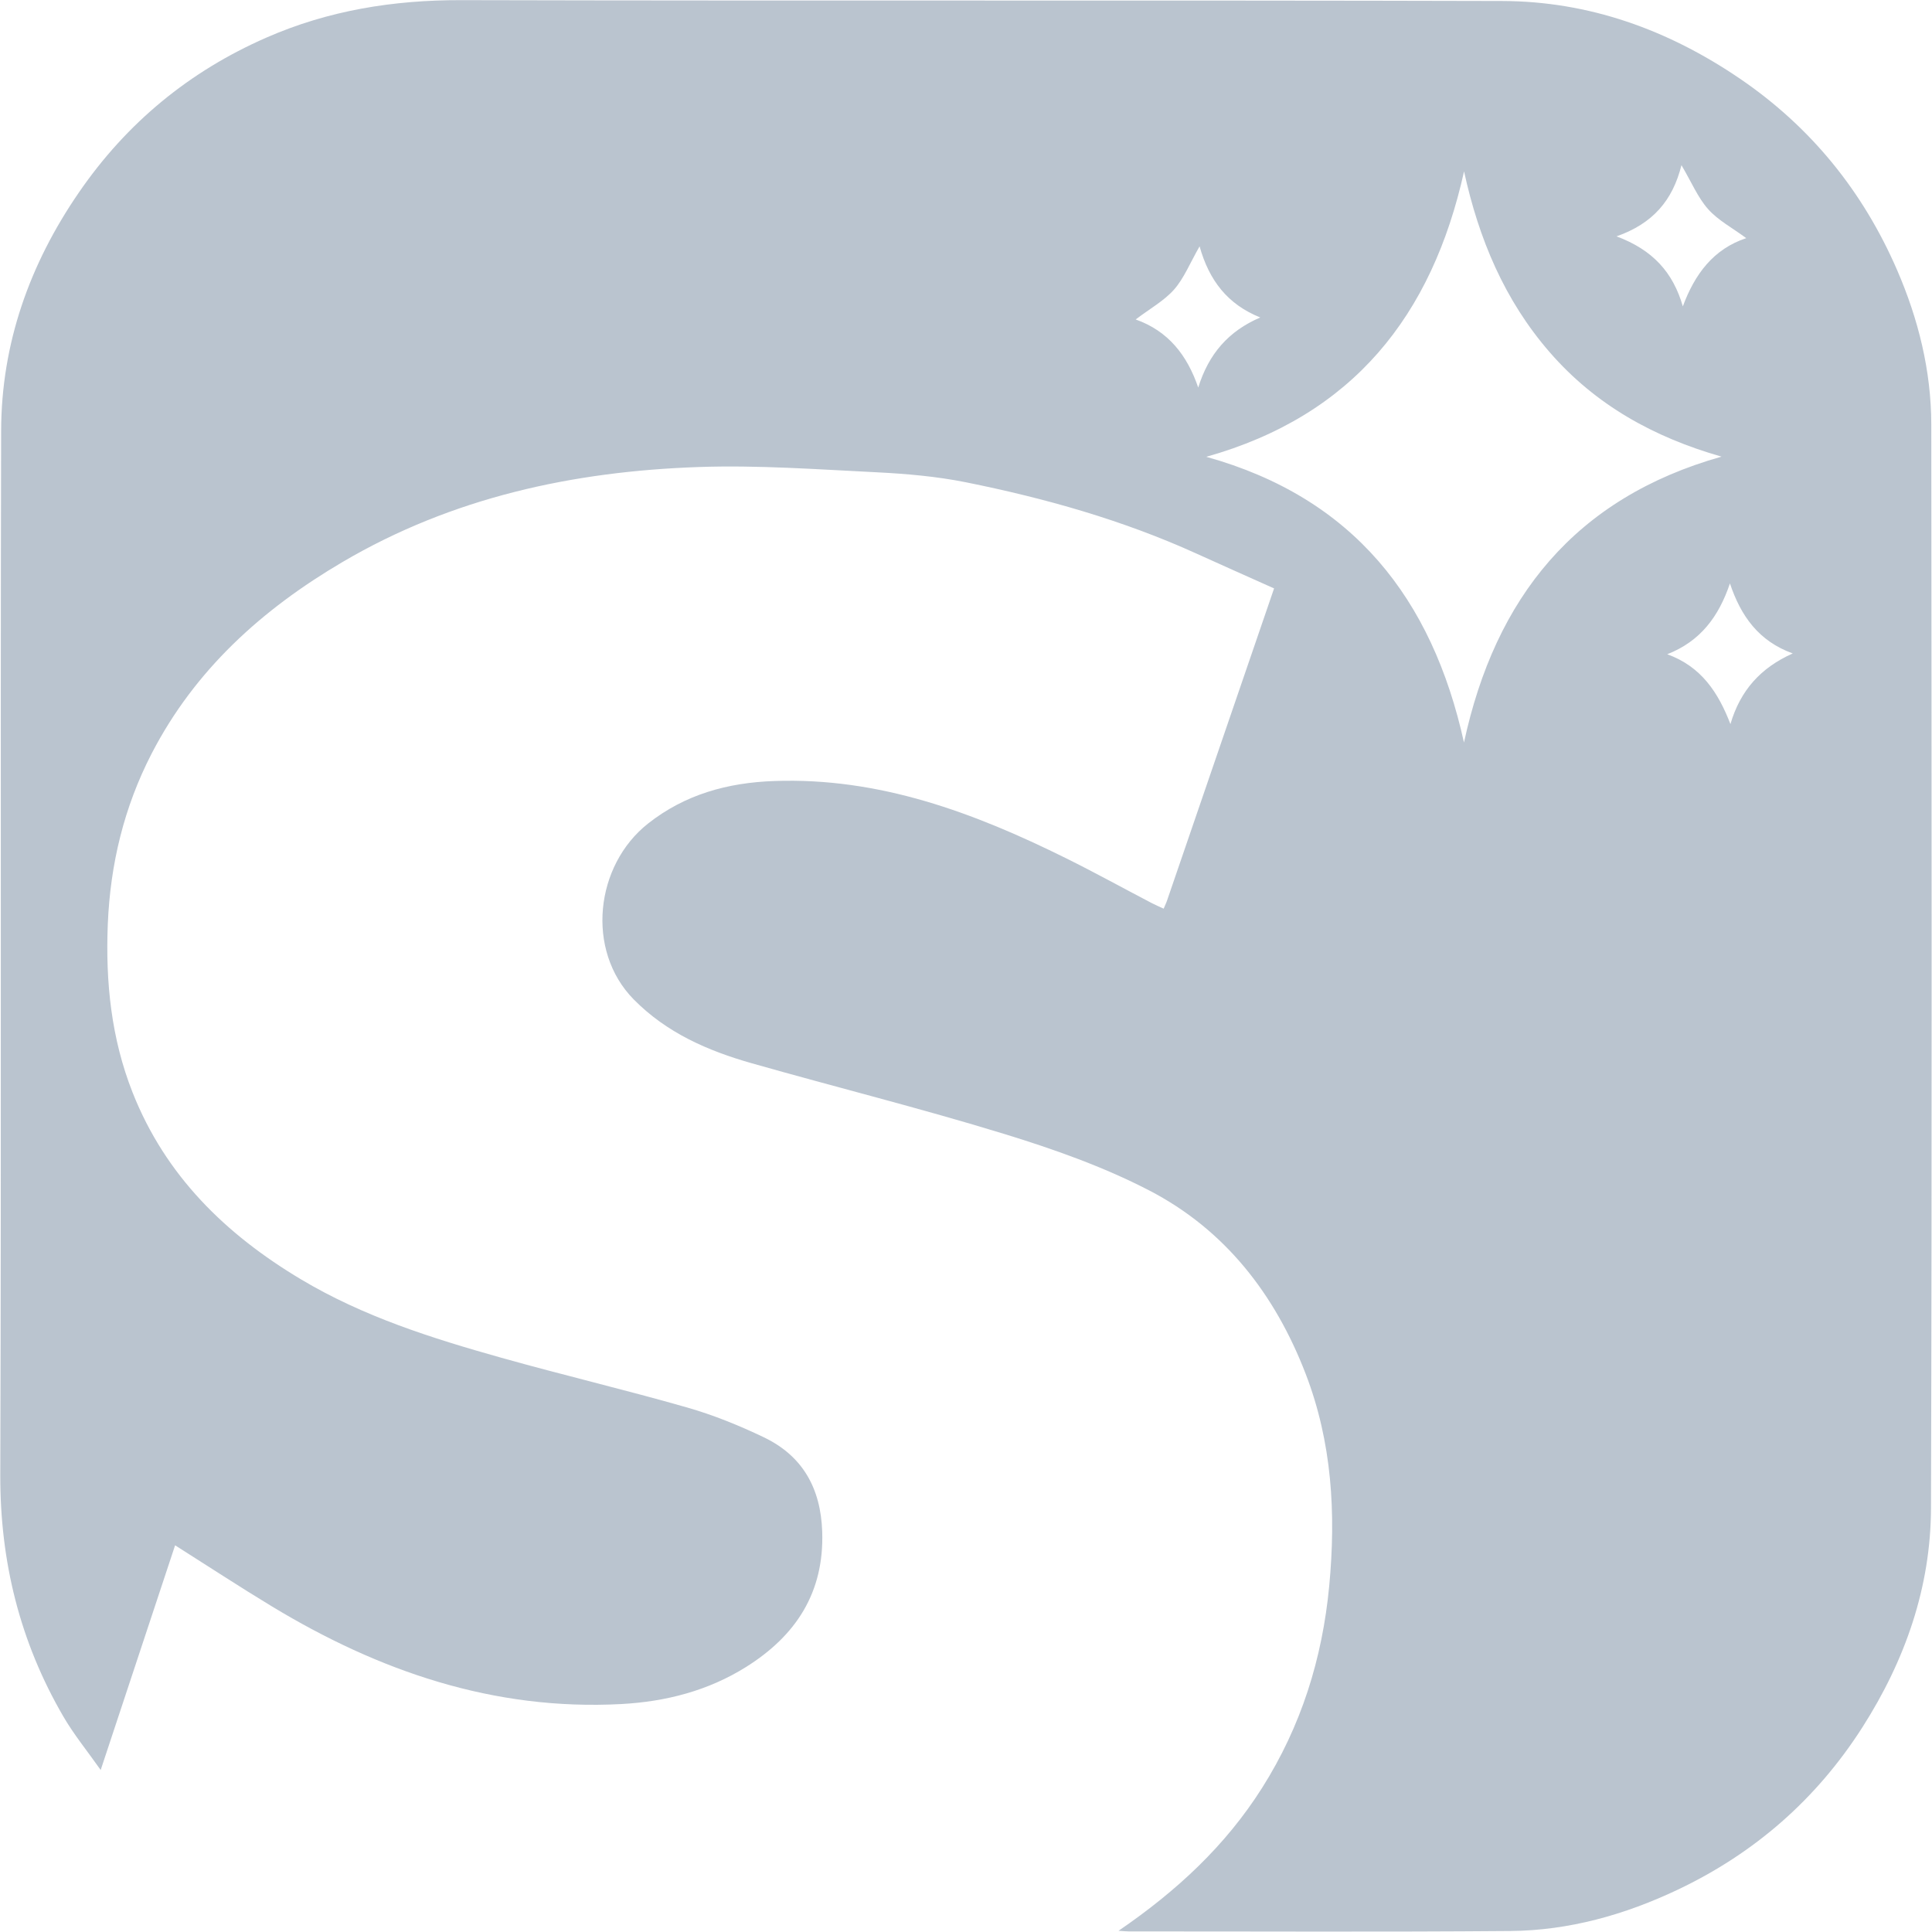 <?xml version="1.0" encoding="UTF-8"?>
<svg id="Camada_1" data-name="Camada 1" xmlns="http://www.w3.org/2000/svg" xmlns:xlink="http://www.w3.org/1999/xlink" viewBox="0 0 271.54 271.55">
  <defs>
    <clipPath id="clippath">
      <path d="M157.21,271.37c8.25-5.64,15.05-12,20.16-20.06,5.51-8.7,8.48-18.19,9.45-28.41,.96-10.19,.4-20.19-3.32-29.83-4.3-11.16-11.33-20.24-21.99-25.76-6.44-3.34-13.42-5.8-20.38-7.94-11.73-3.6-23.66-6.57-35.47-9.93-6.17-1.75-11.96-4.27-16.6-8.98-6.77-6.89-5.42-18.84,2.02-24.71,5.21-4.11,11.21-5.75,17.74-5.98,14.77-.53,28.06,4.44,40.98,10.84,4.06,2.01,8.04,4.21,12.06,6.31,.53,.28,1.08,.51,1.69,.79,.2-.48,.38-.84,.5-1.21,4.98-14.5,9.94-29,15.02-43.8-3.66-1.64-7.29-3.25-10.9-4.89-10.39-4.72-21.3-7.79-32.43-10.03-4.1-.82-8.32-1.19-12.51-1.4-8.35-.41-16.72-1.03-25.06-.74-17.64,.61-34.59,4.27-50.03,13.35-11.29,6.64-20.74,15.14-26.83,26.93-3.87,7.5-5.81,15.51-6.16,23.98-.33,8.15,.49,16.07,3.49,23.66,4.62,11.68,13.06,19.92,23.68,26.26,8.76,5.23,18.36,8.26,28.07,10.99,8.71,2.45,17.52,4.53,26.22,7.02,3.69,1.06,7.31,2.53,10.77,4.19,5.45,2.62,7.97,7.17,8.18,13.24,.29,8.58-3.7,14.64-10.7,19.03-5.35,3.35-11.29,4.87-17.52,5.21-17.94,.96-34.09-4.61-49.2-13.77-4.46-2.7-8.82-5.56-13.53-8.54-3.45,10.42-6.85,20.7-10.46,31.58-1.94-2.75-3.8-5.02-5.26-7.54C2.8,230.76,0,219.47,.04,207.26c.16-48.91,0-97.82,.12-146.73,.03-12.24,3.99-23.39,10.93-33.48,6.71-9.77,15.51-17.02,26.34-21.76C46.14,1.47,55.26,0,64.79,.02c48.78,.12,97.55-.01,146.32,.12,12.21,.03,23.31,4.03,33.41,10.9,10.01,6.81,17.32,15.87,22.1,26.88,2.99,6.88,4.81,14.18,4.82,21.75,.04,50.75,.1,101.51-.04,152.26-.03,11.15-3.63,21.42-9.63,30.82-6.46,10.12-15.16,17.72-25.98,22.85-7.42,3.52-15.27,5.73-23.51,5.8-17.87,.15-35.74,.05-53.62,.06-.32,0-.64-.04-1.46-.09m12.36-207.16c20.6,5.74,31.72,19.86,36.2,40.15,4.4-20.38,15.63-34.38,36.2-40.18-9.52-2.72-17.71-7.26-24.14-14.66-6.36-7.31-9.98-15.94-12.05-25.43-4.5,20.27-15.61,34.31-36.22,40.11ZM236.33,23.2c-1.23,4.96-4.01,8.22-9.13,10.02,5.09,1.9,7.94,5.05,9.32,9.84,1.68-4.54,4.3-8.06,8.91-9.59-1.99-1.47-3.97-2.51-5.36-4.08-1.44-1.62-2.31-3.75-3.75-6.19Zm-67.73,11.42c-1.38,2.42-2.2,4.5-3.59,6.08-1.42,1.6-3.41,2.69-5.39,4.2,4.59,1.63,7.23,5.02,8.79,9.57,1.46-4.7,4.23-7.93,8.72-9.85-4.6-1.84-7.19-5.21-8.53-10Zm65.72,57.33c4.81,1.74,7.18,5.39,8.89,9.82,1.39-4.74,4.26-7.93,8.76-9.93-4.8-1.73-7.3-5.27-8.83-9.84-1.56,4.62-4.11,8.12-8.83,9.96Z" fill="#bac4cf" />
    </clipPath>
  </defs>
  <path d="M157.21,271.37c8.25-5.64,15.05-12,20.16-20.06,5.51-8.7,8.48-18.19,9.45-28.41,.96-10.19,.4-20.19-3.32-29.83-4.3-11.16-11.33-20.24-21.99-25.76-6.44-3.34-13.42-5.8-20.38-7.94-11.73-3.6-23.66-6.57-35.47-9.93-6.17-1.75-11.96-4.27-16.6-8.98-6.77-6.89-5.42-18.84,2.02-24.71,5.21-4.11,11.21-5.75,17.74-5.98,14.77-.53,28.06,4.44,40.98,10.84,4.06,2.01,8.04,4.21,12.06,6.31,.53,.28,1.08,.51,1.69,.79,.2-.48,.38-.84,.5-1.21,4.98-14.5,9.94-29,15.02-43.8-3.66-1.64-7.29-3.25-10.9-4.89-10.39-4.72-21.3-7.79-32.43-10.03-4.1-.82-8.32-1.19-12.51-1.4-8.35-.41-16.72-1.03-25.06-.74-17.64,.61-34.59,4.27-50.03,13.35-11.29,6.64-20.74,15.14-26.83,26.93-3.87,7.5-5.81,15.51-6.16,23.98-.33,8.15,.49,16.07,3.49,23.66,4.62,11.68,13.06,19.92,23.68,26.26,8.76,5.23,18.36,8.26,28.07,10.99,8.71,2.45,17.52,4.53,26.22,7.02,3.69,1.06,7.31,2.53,10.77,4.19,5.45,2.62,7.97,7.17,8.18,13.24,.29,8.58-3.7,14.64-10.7,19.03-5.35,3.35-11.29,4.87-17.52,5.21-17.94,.96-34.09-4.61-49.2-13.77-4.46-2.7-8.82-5.56-13.53-8.54-3.45,10.42-6.85,20.7-10.46,31.58-1.94-2.75-3.8-5.02-5.26-7.54C2.8,230.76,0,219.47,.04,207.26c.16-48.91,0-97.82,.12-146.73,.03-12.24,3.99-23.39,10.93-33.48,6.71-9.77,15.51-17.02,26.34-21.76C46.14,1.47,55.26,0,64.79,.02c48.78,.12,97.55-.01,146.32,.12,12.21,.03,23.31,4.03,33.41,10.9,10.01,6.81,17.32,15.87,22.1,26.88,2.99,6.88,4.81,14.18,4.82,21.75,.04,50.75,.1,101.51-.04,152.26-.03,11.15-3.63,21.42-9.63,30.82-6.46,10.12-15.16,17.72-25.98,22.85-7.42,3.52-15.27,5.73-23.51,5.8-17.87,.15-35.74,.05-53.62,.06-.32,0-.64-.04-1.46-.09m12.36-207.16c20.6,5.74,31.72,19.86,36.2,40.15,4.4-20.38,15.63-34.38,36.2-40.18-9.52-2.72-17.71-7.26-24.14-14.66-6.36-7.31-9.98-15.94-12.05-25.43-4.5,20.27-15.61,34.31-36.22,40.11ZM236.33,23.2c-1.23,4.96-4.01,8.22-9.13,10.02,5.09,1.9,7.94,5.05,9.32,9.84,1.68-4.54,4.3-8.06,8.91-9.59-1.99-1.47-3.97-2.51-5.36-4.08-1.44-1.62-2.31-3.75-3.75-6.19Zm-67.73,11.42c-1.38,2.42-2.2,4.5-3.59,6.08-1.42,1.6-3.41,2.69-5.39,4.2,4.59,1.63,7.23,5.02,8.79,9.57,1.46-4.7,4.23-7.93,8.72-9.85-4.6-1.84-7.19-5.21-8.53-10Zm65.72,57.33c4.81,1.74,7.18,5.39,8.89,9.82,1.39-4.74,4.26-7.93,8.76-9.93-4.8-1.73-7.3-5.27-8.83-9.84-1.56,4.62-4.11,8.12-8.83,9.96Z" fill="#bac4cf" />
</svg>
